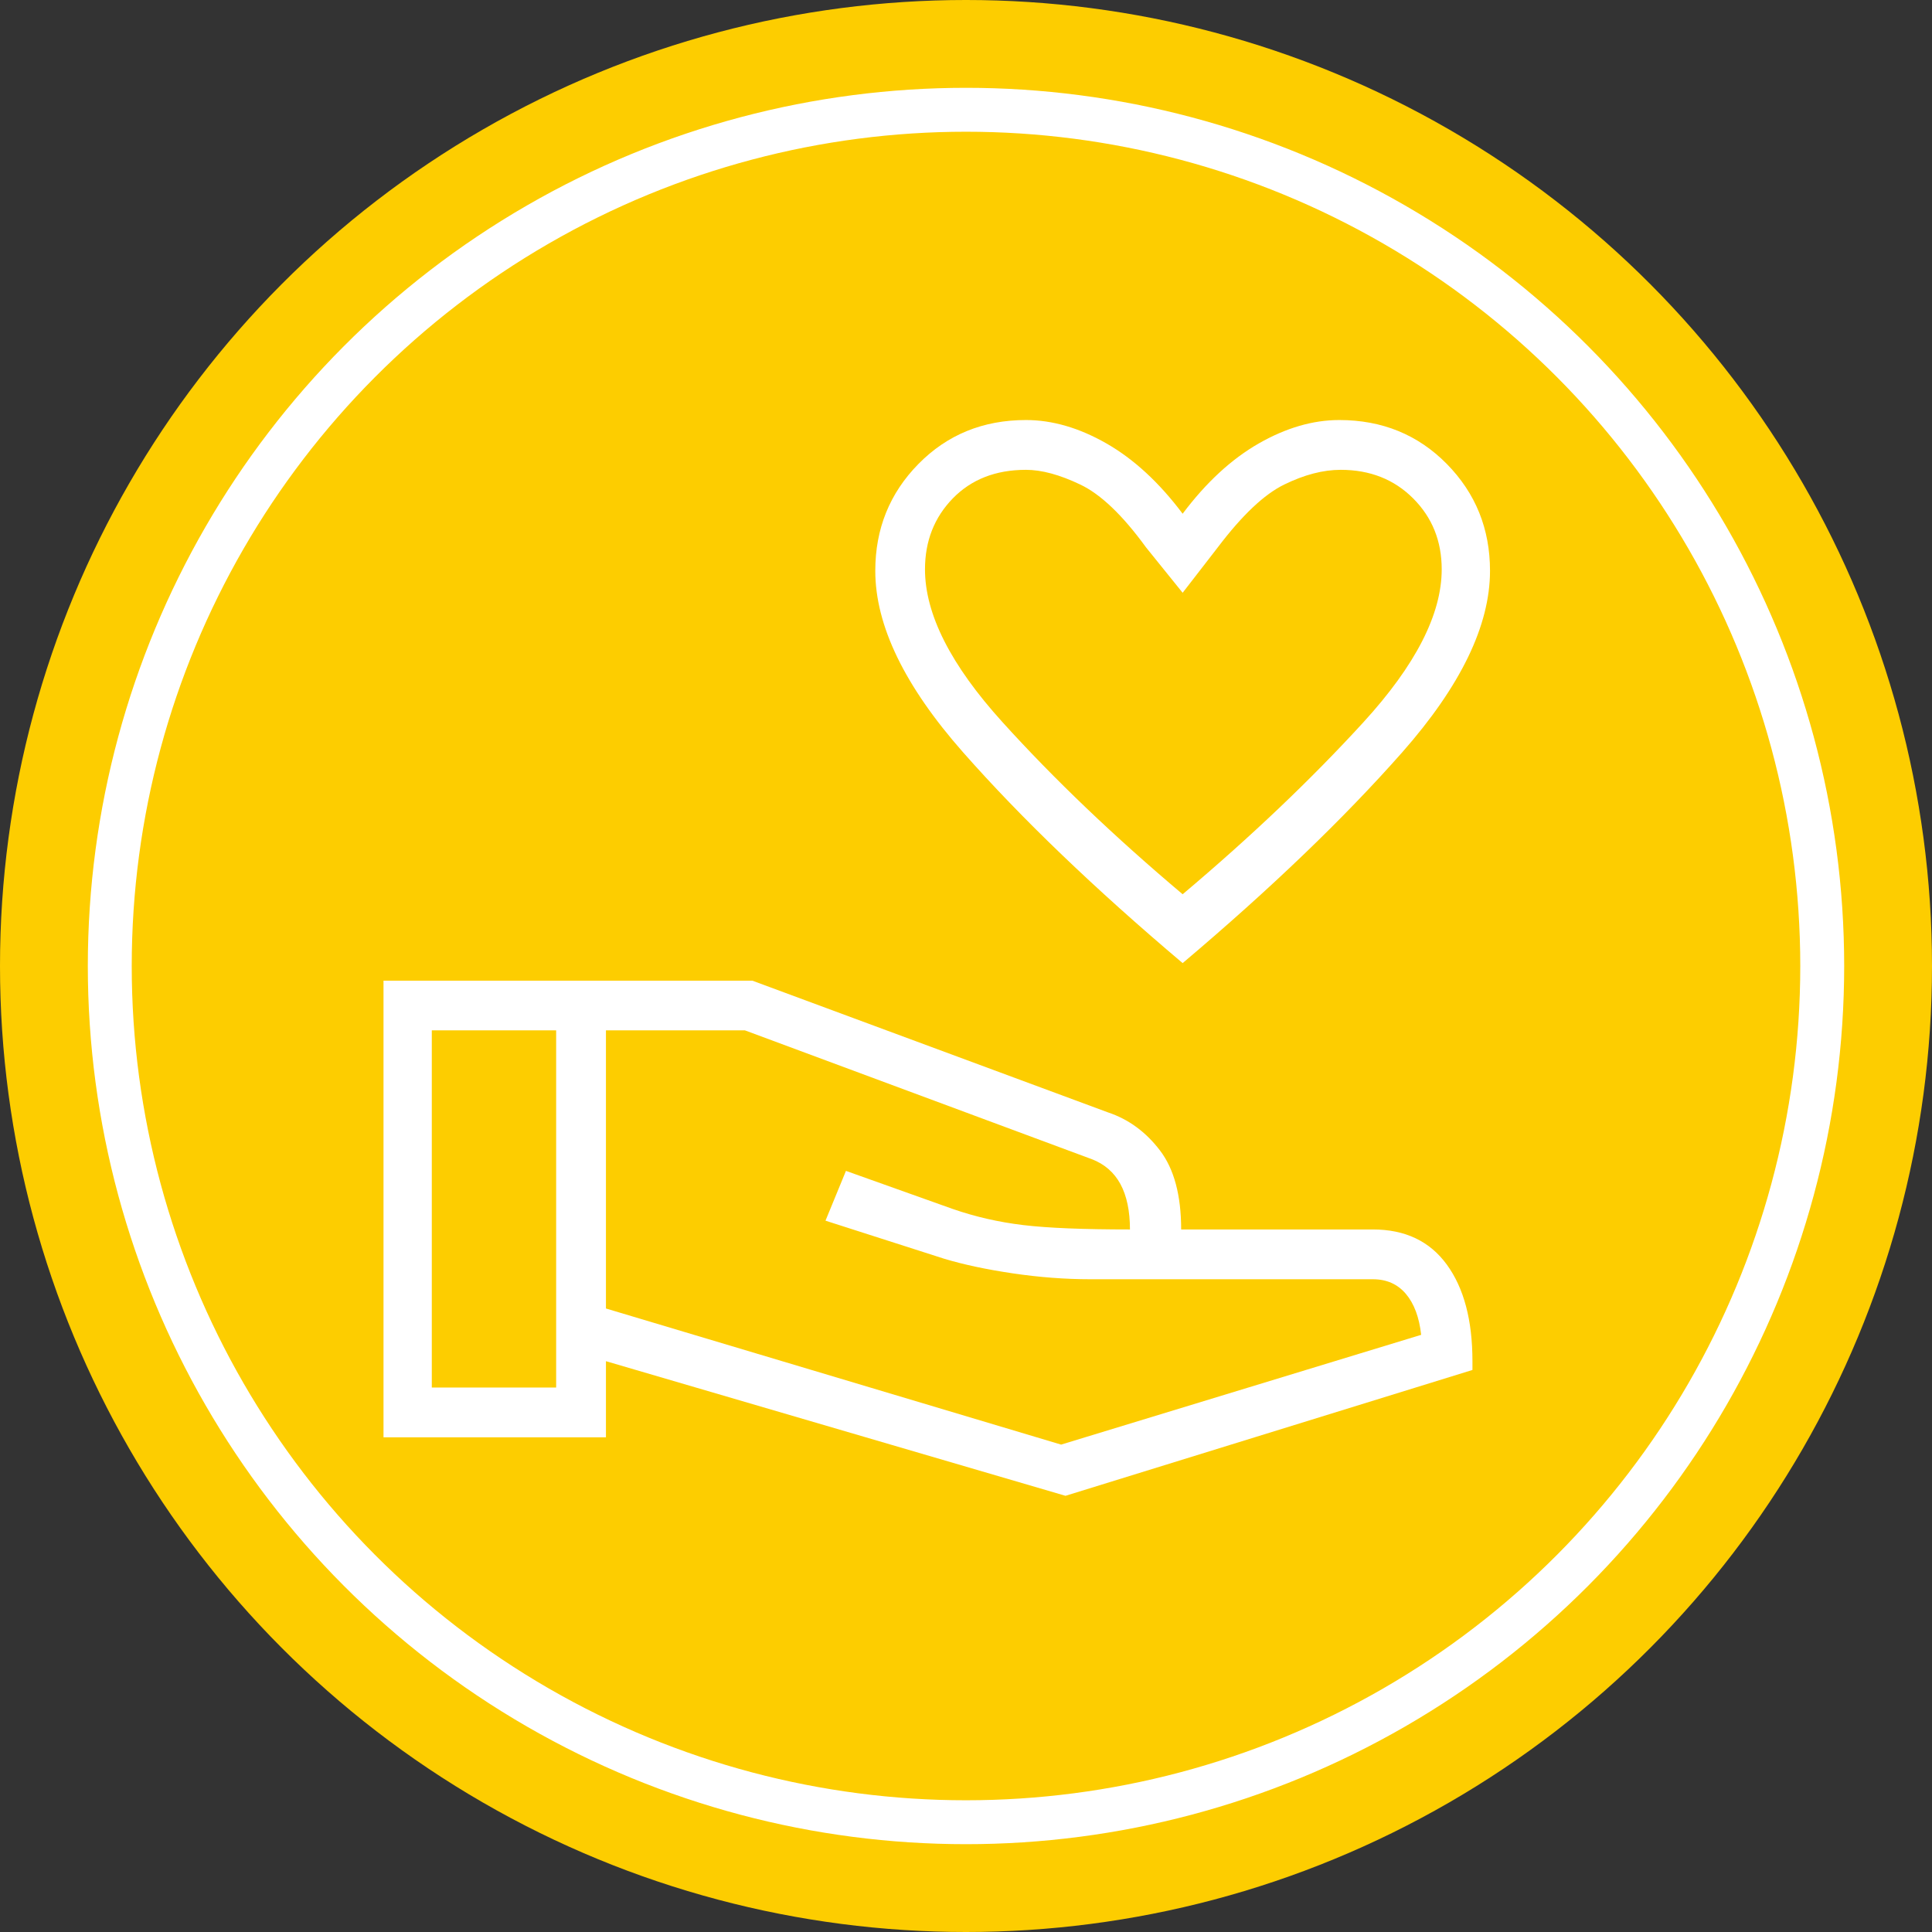 <svg width="44" height="44" viewBox="0 0 44 44" fill="none" xmlns="http://www.w3.org/2000/svg">
<rect x="0" y="0" width="44" height="44" fill="#333333" stroke="none"/>
<circle cx="22" cy="22" r="22" fill="#FDCD00"/>
<circle cx="22" cy="22" r="19.5" fill="#FDCD00" stroke="white"/>
<mask id="mask0_175_32" style="mask-type:alpha" maskUnits="userSpaceOnUse" x="6" y="6" width="32" height="32">
<rect x="6" y="6" width="32" height="32" fill="#C4C4C4"/>
</mask>
<g mask="url(#mask0_175_32)">
<path d="M26.934 21.934C24.934 20.244 23.267 18.645 21.934 17.134C20.6 15.622 19.934 14.244 19.934 13C19.934 12.044 20.261 11.233 20.917 10.566C21.572 9.9 22.389 9.566 23.366 9.566C23.966 9.566 24.578 9.744 25.2 10.1C25.822 10.456 26.4 10.989 26.934 11.7C27.467 10.989 28.045 10.456 28.666 10.1C29.289 9.744 29.9 9.566 30.5 9.566C31.478 9.566 32.294 9.9 32.95 10.566C33.606 11.233 33.934 12.044 33.934 13C33.934 14.244 33.267 15.622 31.934 17.134C30.6 18.645 28.934 20.244 26.934 21.934ZM26.934 20.366C28.489 19.055 29.861 17.75 31.05 16.45C32.239 15.15 32.834 13.989 32.834 12.966C32.834 12.322 32.617 11.784 32.183 11.35C31.75 10.917 31.2 10.7 30.534 10.7C30.134 10.7 29.706 10.811 29.25 11.034C28.794 11.255 28.289 11.733 27.734 12.466L26.934 13.5L26.1 12.466C25.567 11.733 25.067 11.255 24.6 11.034C24.133 10.811 23.722 10.7 23.366 10.7C22.678 10.7 22.122 10.917 21.7 11.35C21.278 11.784 21.066 12.322 21.066 12.966C21.066 13.989 21.655 15.15 22.834 16.45C24.011 17.75 25.378 19.055 26.934 20.366ZM24.266 34.066L13.8 31V32.734H8.734V22.334H17.134L25.234 25.334C25.7 25.489 26.095 25.778 26.417 26.2C26.739 26.622 26.9 27.222 26.9 28H31.266C32 28 32.561 28.267 32.95 28.8C33.339 29.333 33.534 30.067 33.534 31V31.2L24.266 34.066ZM9.834 31.6H12.666V23.466H9.834V31.6ZM24.166 32.9L32.366 30.4C32.322 30 32.206 29.689 32.017 29.466C31.828 29.244 31.578 29.134 31.266 29.134H24.834C24.256 29.134 23.666 29.089 23.066 29C22.466 28.911 21.944 28.8 21.5 28.666L18.8 27.8L19.266 26.666L21.7 27.534C22.211 27.711 22.744 27.833 23.3 27.9C23.856 27.967 24.667 28 25.734 28C25.734 27.578 25.661 27.233 25.517 26.966C25.372 26.7 25.155 26.511 24.866 26.4L16.966 23.466H13.8V29.8L24.166 32.9Z" fill="white"/>
</g>
</svg>
